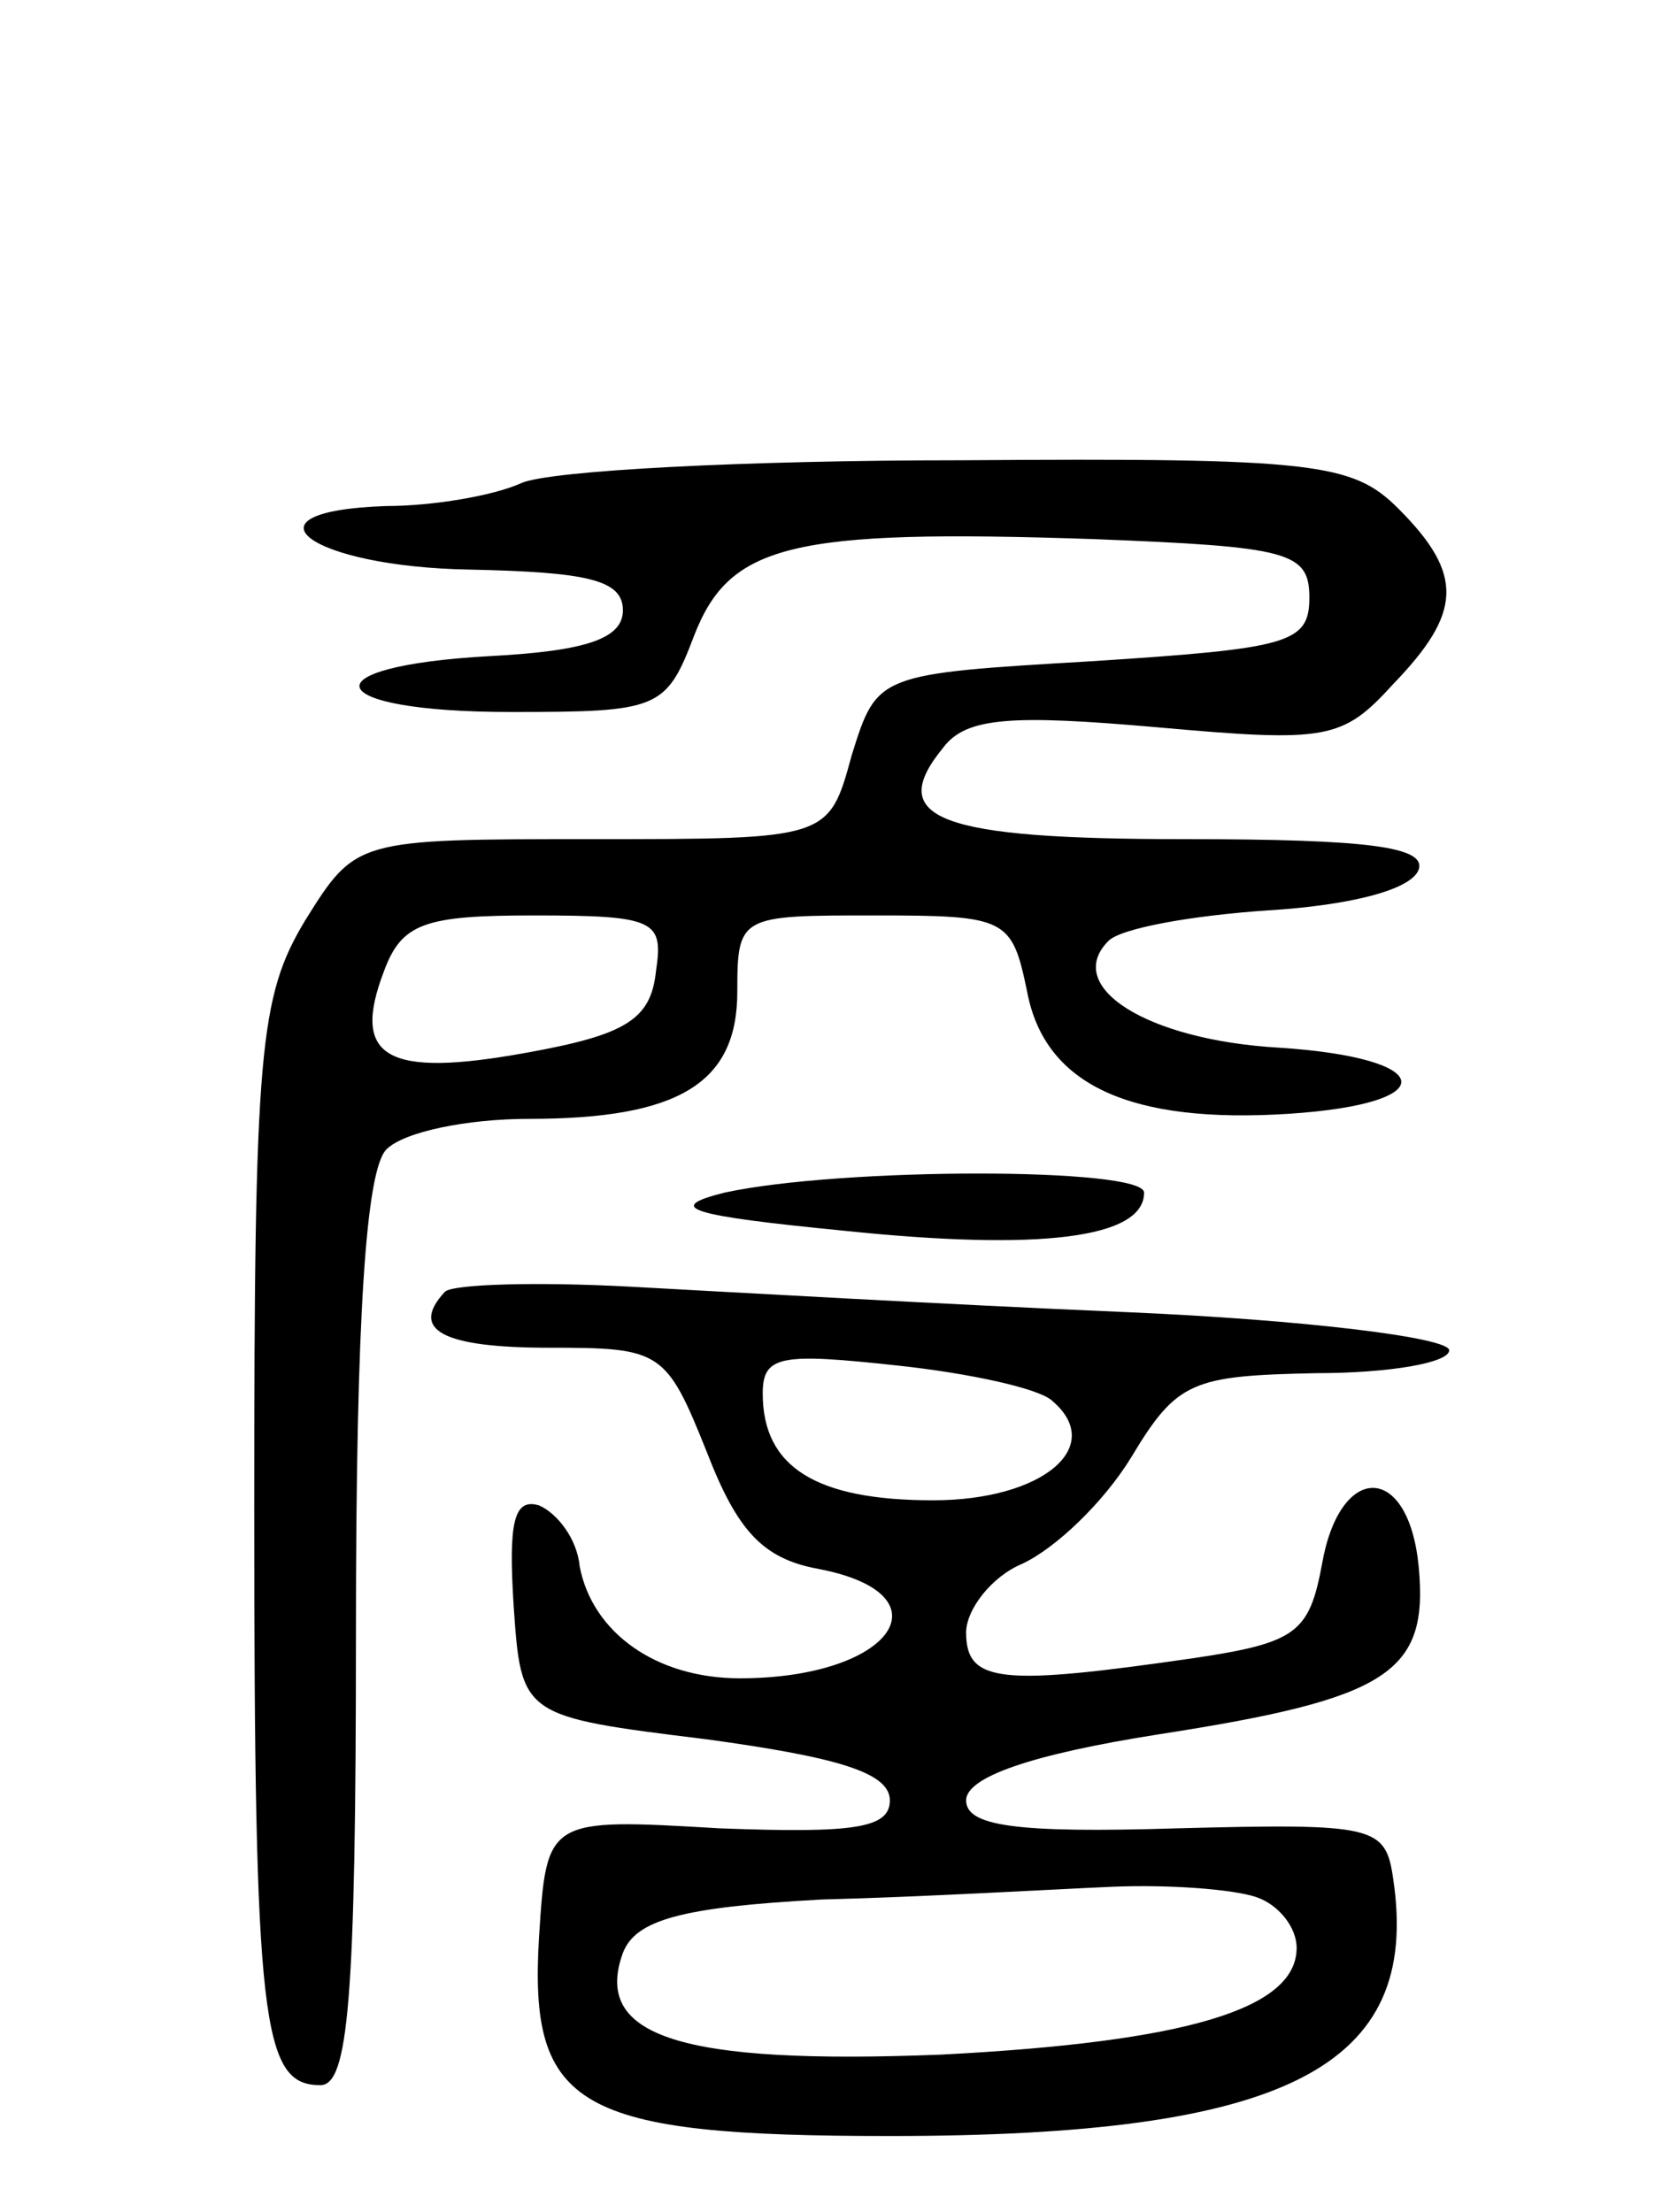 <svg version="1.0" xmlns="http://www.w3.org/2000/svg"
 width="66pt" height="87pt" viewBox="0 0 66 87"
 preserveAspectRatio="xMidYMid meet">
<g transform="translate(0,87) scale(0.1,-0.1)"
fill="#000000" stroke="none">
<path d="M205 680 c-11 -5 -35 -9 -53 -9 -60 -2 -30 -24 33 -25 46 -1 60 -4
60 -16 0 -11 -14 -16 -52 -18 -73 -4 -67 -22 8 -22 58 0 61 1 72 30 14 36 38
42 157 38 77 -3 85 -5 85 -23 0 -18 -8 -20 -85 -25 -85 -5 -85 -5 -95 -37 -9
-33 -9 -33 -102 -33 -93 0 -93 0 -113 -32 -18 -30 -20 -51 -20 -230 0 -204 3
-228 26 -228 11 0 14 33 14 178 0 125 4 182 12 190 7 7 32 12 56 12 59 0 82
14 82 50 0 30 1 30 54 30 52 0 54 -1 60 -30 7 -37 41 -52 103 -48 61 4 58 22
-4 26 -52 3 -85 24 -67 42 5 5 33 10 63 12 32 2 56 8 59 16 3 9 -20 12 -92 12
-97 0 -118 8 -95 36 9 12 27 13 84 8 67 -6 73 -5 93 17 27 28 28 43 2 69 -18
18 -33 20 -172 19 -84 0 -162 -4 -173 -9z m53 -192 c-2 -19 -12 -25 -51 -32
-55 -10 -69 -2 -56 32 7 19 16 22 59 22 48 0 51 -2 48 -22z"/>
<path d="M285 401 c-24 -6 -14 -9 47 -15 77 -8 118 -3 118 15 0 10 -119 10
-165 0z"/>
<path d="M175 362 c-14 -15 -1 -22 41 -22 44 0 46 -1 62 -41 12 -31 22 -42 44
-46 52 -10 29 -43 -31 -43 -33 0 -58 18 -63 44 -1 11 -9 21 -16 24 -10 3 -12
-7 -10 -39 3 -44 3 -44 76 -53 51 -7 72 -13 72 -24 0 -11 -14 -13 -67 -11 -68
4 -68 4 -71 -43 -4 -67 15 -78 138 -78 156 0 209 27 198 101 -3 21 -7 22 -85
20 -64 -2 -83 1 -83 11 0 9 25 18 76 26 90 14 106 24 102 66 -4 41 -31 41 -38
1 -5 -27 -10 -31 -50 -37 -76 -11 -90 -10 -90 10 0 9 10 22 22 27 13 6 32 24
43 42 18 30 24 32 73 33 28 0 52 4 52 9 0 5 -57 12 -127 15 -71 3 -158 8 -195
10 -37 2 -70 1 -73 -2z m239 -43 c21 -18 -4 -39 -47 -39 -46 0 -67 13 -67 42
0 15 7 16 53 11 28 -3 56 -9 61 -14z m80 -195 c9 -3 16 -12 16 -20 0 -24 -43
-37 -140 -42 -102 -4 -137 7 -125 40 5 13 23 18 78 21 40 1 91 4 114 5 23 1
48 -1 57 -4z"/>
</g>
</svg>
